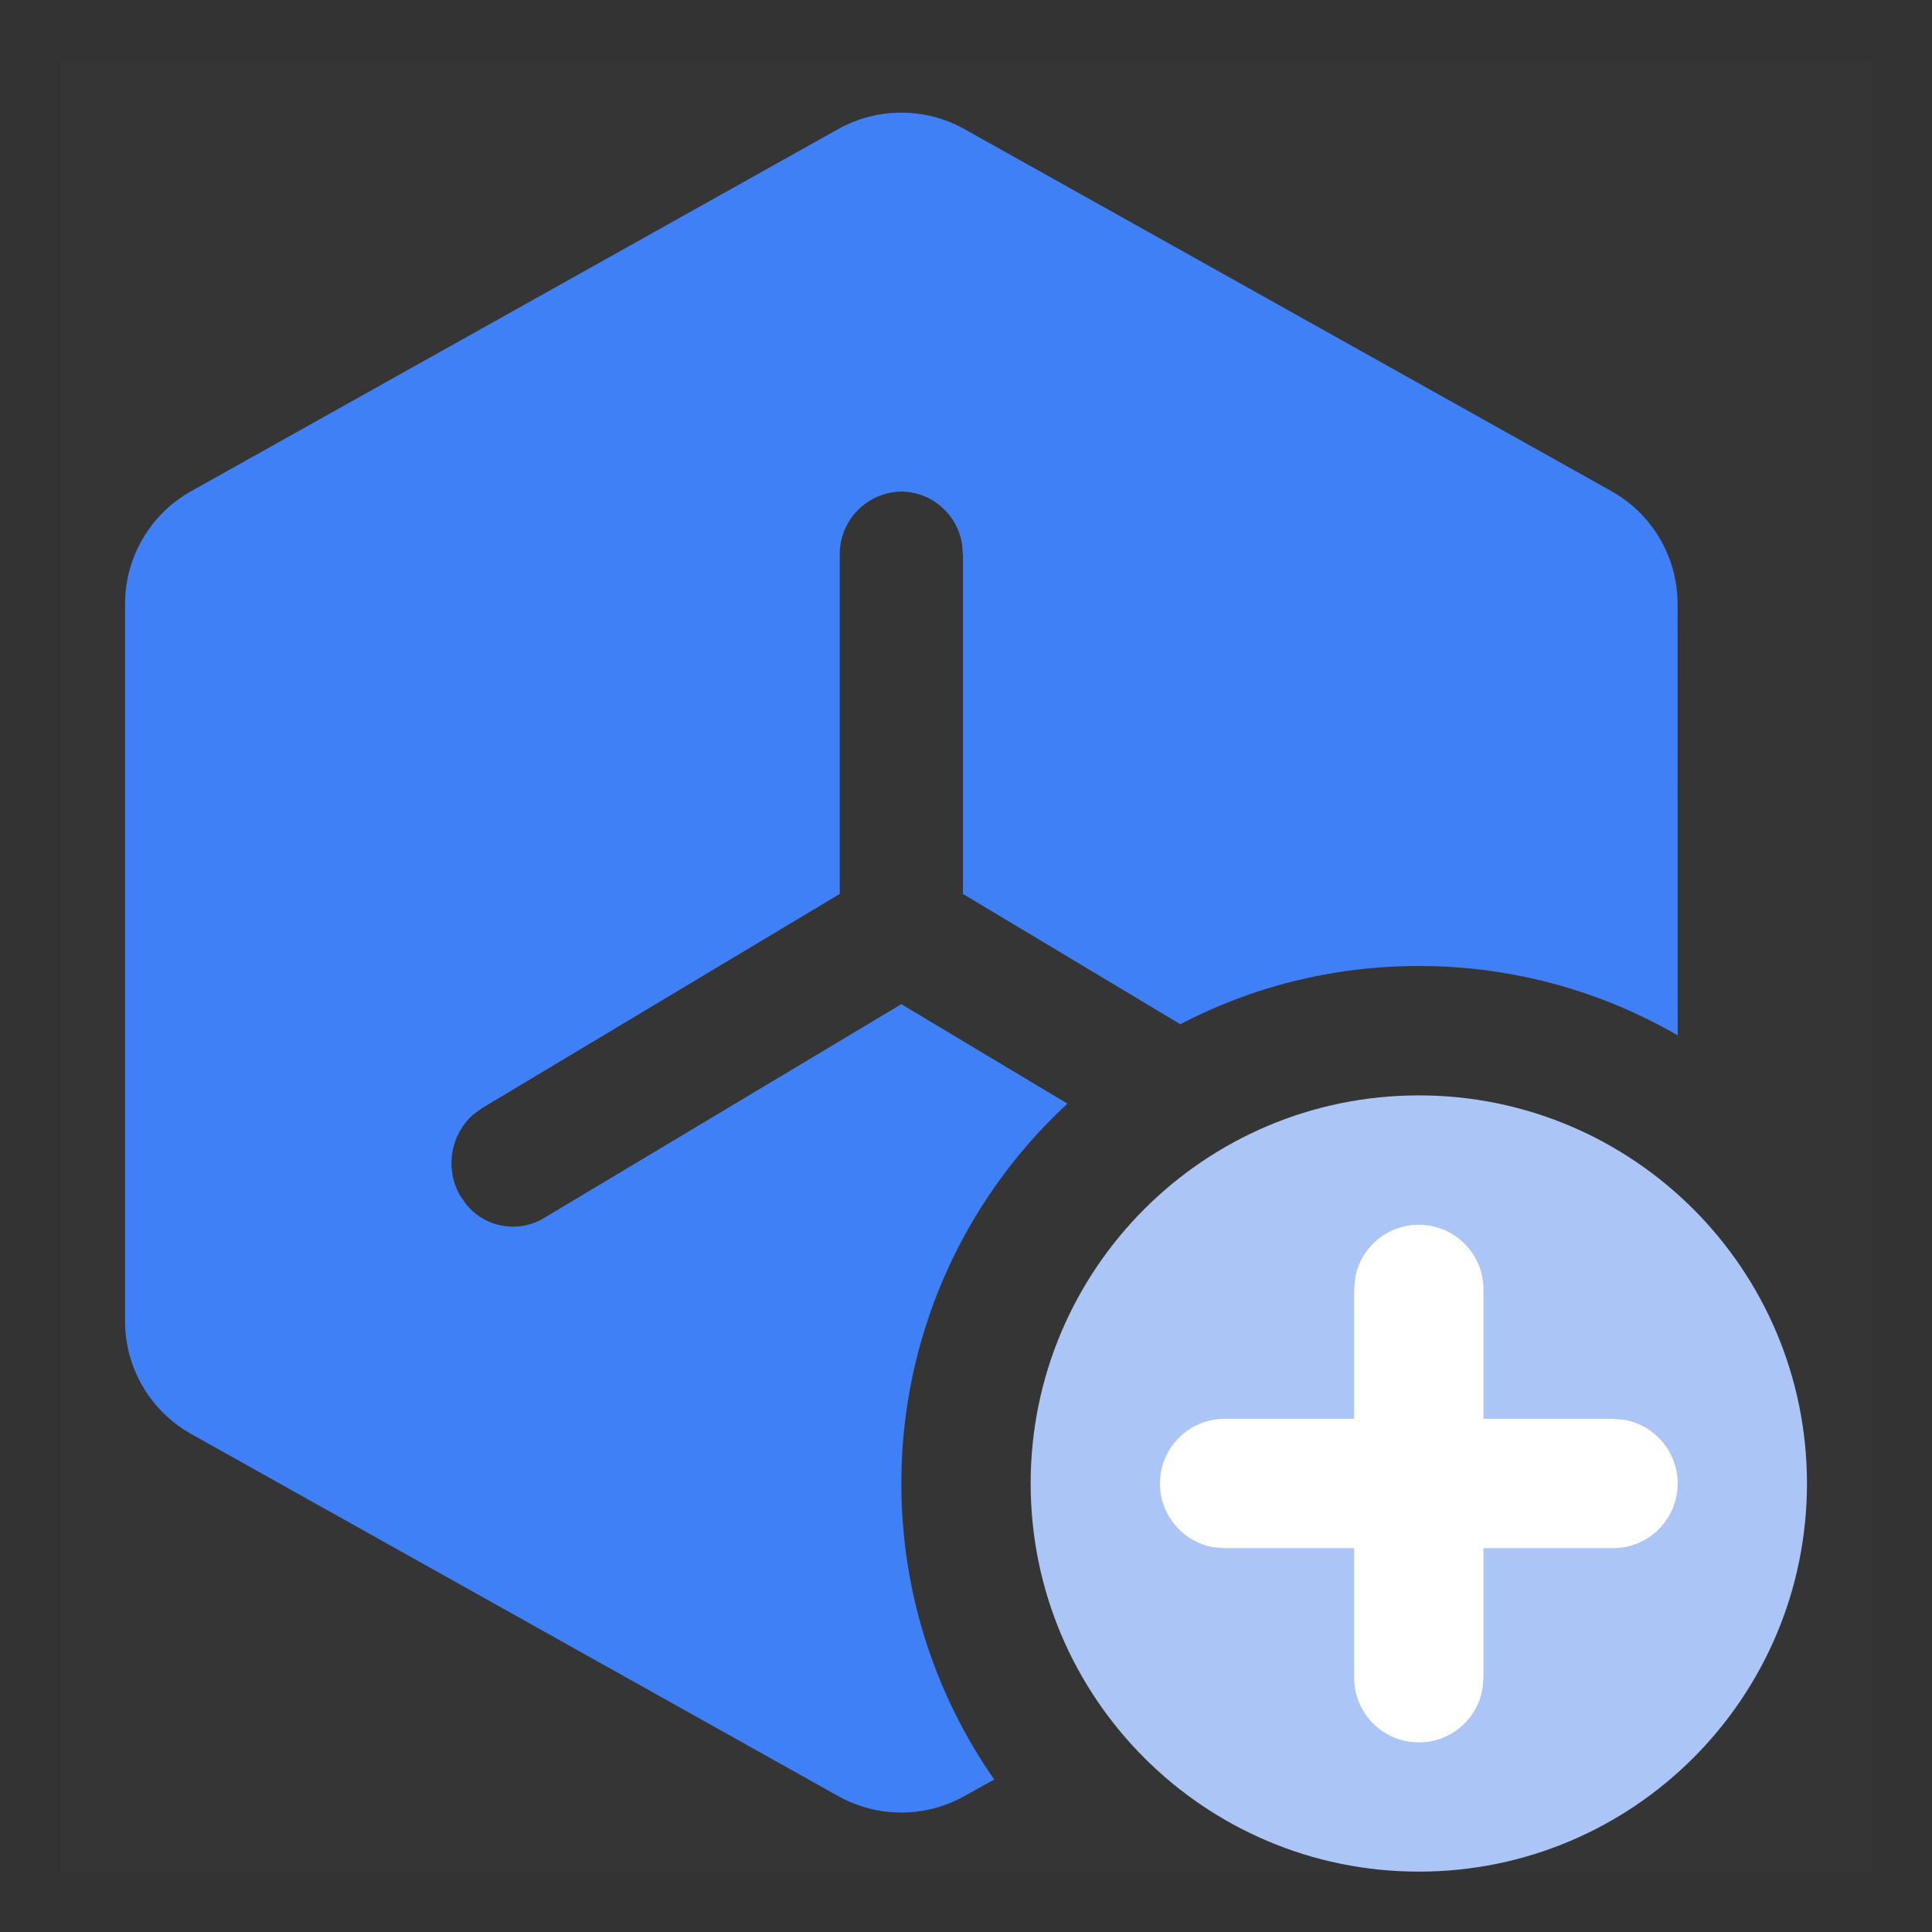 <?xml version="1.0" encoding="UTF-8"?>
<svg width="32px" height="32px" viewBox="0 0 32 32" version="1.1" xmlns="http://www.w3.org/2000/svg" xmlns:xlink="http://www.w3.org/1999/xlink">
    <rect x="0" y="0" width="32" height="32" fill="#333333" stroke="none"/>
    <title>创建代币</title>
    <g id="DAPP整合" stroke="none" stroke-width="1" fill="none" fill-rule="evenodd">
        <g id="未链接钱包" transform="translate(-54, -175)">
            <g id="创建代币" transform="translate(16, 156)">
                <g transform="translate(38, 19)">
                    <rect id="矩形" x="0" y="0" width="32" height="32"></rect>
                    <polygon id="路径" fill-opacity="0.01" fill="#FFFFFF" fill-rule="nonzero" points="1 1 31 1 31 31 1 31"></polygon>
                    <path d="M23.5,18.143 C27.05,18.143 29.929,21.021 29.929,24.571 C29.929,28.122 27.05,31 23.5,31 C19.95,31 17.071,28.122 17.071,24.571 C17.071,21.021 19.95,18.143 23.5,18.143 Z" id="路径" fill="#ABC6F6" fill-rule="nonzero"></path>
                    <path d="M13.883,2.138 C14.533,1.775 15.324,1.775 15.974,2.138 L26.689,8.134 C27.366,8.512 27.786,9.228 27.786,10.004 L27.788,17.149 C26.485,16.394 25.006,15.998 23.5,16 C22.075,16 20.731,16.347 19.549,16.964 L15.949,14.806 L15.949,9.196 L15.934,9.008 C15.854,8.513 15.43,8.147 14.929,8.142 C14.653,8.147 14.391,8.26 14.2,8.458 C14.009,8.656 13.904,8.921 13.909,9.196 L13.909,14.806 L7.986,18.353 L7.836,18.462 C7.46,18.8 7.368,19.352 7.615,19.793 L7.722,19.949 C8.035,20.333 8.582,20.43 9.008,20.176 L14.929,16.632 L17.68,18.28 C15.924,19.901 14.926,22.182 14.929,24.571 C14.929,26.393 15.499,28.086 16.467,29.474 L15.974,29.749 C15.324,30.112 14.533,30.112 13.883,29.749 L3.169,23.753 C2.491,23.374 2.071,22.658 2.071,21.882 L2.071,10.004 C2.071,9.228 2.491,8.512 3.169,8.134 L13.883,2.138 Z" id="路径" fill="#3F80F7" fill-rule="nonzero"></path>
                    <path d="M23.5,20.286 C22.983,20.286 22.539,20.655 22.446,21.164 L22.429,21.357 L22.429,23.5 L20.286,23.5 C19.731,23.499 19.267,23.922 19.217,24.475 C19.167,25.027 19.547,25.527 20.093,25.626 L20.286,25.643 L22.429,25.643 L22.429,27.786 C22.428,28.341 22.85,28.805 23.403,28.855 C23.956,28.905 24.455,28.525 24.554,27.979 L24.571,27.786 L24.571,25.643 L26.714,25.643 C27.269,25.644 27.733,25.221 27.783,24.668 C27.833,24.116 27.453,23.616 26.907,23.517 L26.714,23.5 L24.571,23.5 L24.571,21.357 C24.571,20.765 24.092,20.286 23.5,20.286 Z" id="路径" fill="#FFFFFF" fill-rule="nonzero"></path>
                </g>
            </g>
        </g>
    </g>
</svg>